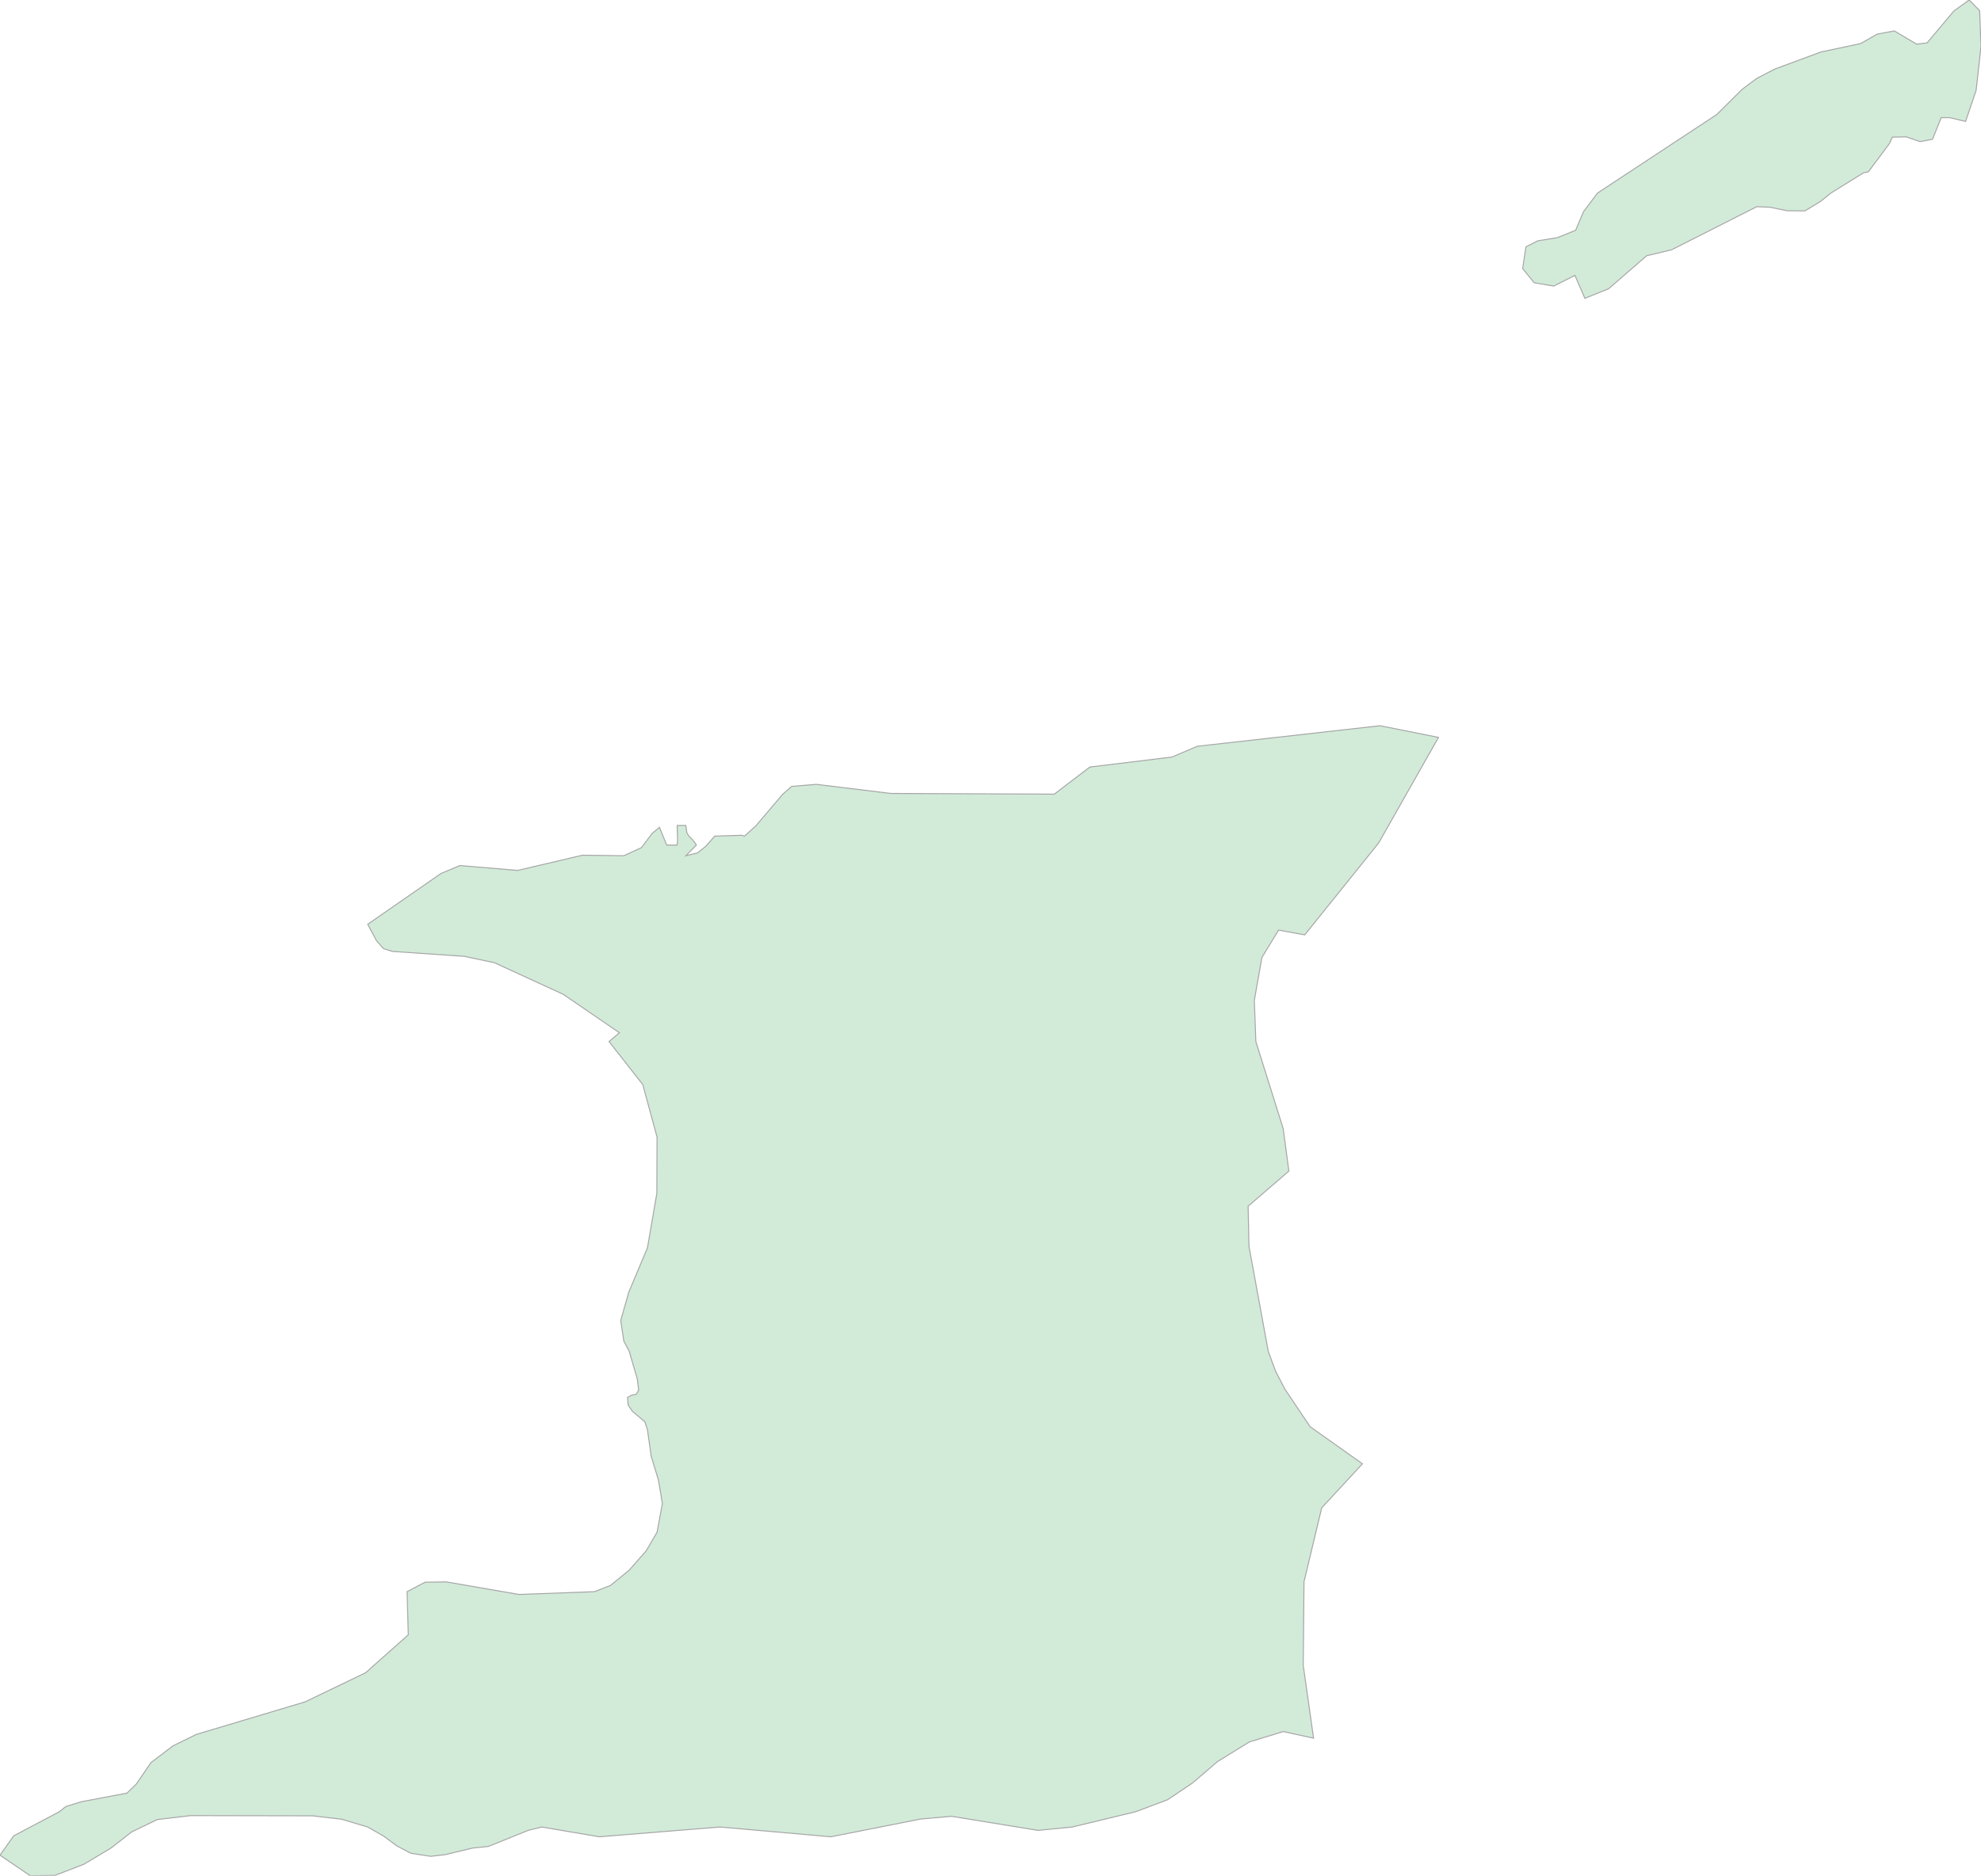 <svg xmlns="http://www.w3.org/2000/svg" xmlns:xlink="http://www.w3.org/1999/xlink" width="500.0" height="473.54" viewBox="0.0 0.0 500.0 473.54" preserveAspectRatio="xMinYMin meet"><g transform="matrix(1,0,0,-1,0,473.54)"><g><g><path fill-rule="evenodd" fill="#D2EBD9" stroke="#A6A6A6" stroke-width="0.25" opacity="1" d="M 329.312,237.53 L 322.702,238.737 L 318.493,231.805 L 316.584,220.987 L 316.975,210.597 L 323.874,188.613 L 325.306,177.902 L 315.022,169.031 L 315.239,158.881 L 320.113,132.364 L 321.936,127.423 L 324.308,122.835 L 330.672,113.365 L 343.877,104 L 333.594,92.886 L 329.124,74.202 L 328.936,53.098 L 331.54,34.73 L 323.903,36.405 L 315.34,33.789 L 307.255,28.794 L 300.963,23.402 L 294.686,19.185 L 286.615,16.159 L 270.633,12.31 L 261.998,11.458 L 240.186,15.013 L 232.361,14.323 L 209.725,9.842 L 181.724,12.31 L 151.292,9.842 L 136.712,12.31 L 133.385,11.487 L 123.261,7.403 L 119.283,6.992 L 112.297,5.317 L 108.696,4.906 L 103.677,5.685 L 100.148,7.55 L 96.908,9.959 L 92.814,12.31 L 86.204,14.278 L 78.915,15.131 L 48.121,15.189 L 39.689,14.19 L 33.238,11.076 L 28.031,7.007 L 21.117,2.879 L 13.842,0.088 L 7.637,0.0 L 0.0,5.2 L 3.471,10.092 L 14.927,16.129 L 16.619,17.481 L 20.524,18.686 L 32.052,20.86 L 34.395,23.137 L 38.098,28.559 L 43.652,32.79 L 49.596,35.699 L 77.005,43.899 L 92.294,51.261 L 103.055,60.828 L 102.751,71.718 L 107.264,74.1 L 112.644,74.188 L 131.013,71.013 L 150.048,71.718 L 154.069,73.291 L 158.813,77.142 L 163.109,82.052 L 165.842,86.726 L 167.187,93.944 L 166.739,96.664 L 166.16,100.016 L 164.367,105.867 L 163.412,112.645 L 162.761,114.601 L 159.652,117.218 L 158.552,118.806 L 158.408,120.776 L 159.377,121.306 L 160.592,121.555 L 161.199,122.614 L 160.852,125.423 L 158.784,132.496 L 157.453,134.967 L 156.672,140.173 L 158.697,147.306 L 163.412,158.514 L 165.784,172.253 L 165.842,186.465 L 162.241,199.737 L 153.722,210.597 L 156.339,212.819 L 142.15,222.532 L 124.794,230.495 L 117.186,232.114 L 99.063,233.35 L 96.806,234.057 L 95.056,236 L 92.814,240.209 L 111.285,253.017 L 116.087,255.034 L 130.652,253.797 L 147.01,257.639 L 157.453,257.507 L 161.908,259.553 L 164.627,263.175 L 166.45,264.662 L 168.272,260.201 L 170.919,260.201 L 171.02,261.408 L 170.919,265.148 L 173.103,265.148 L 173.349,263.322 L 173.942,262.365 L 174.781,261.585 L 175.764,260.201 L 173.103,257.507 L 176.054,258.214 L 178.136,259.892 L 180.393,262.454 L 187.249,262.675 L 187.914,262.454 L 190.836,265.119 L 197.561,273.04 L 199.818,275.013 L 206.023,275.529 L 224.855,273.232 L 266.105,273.055 L 275.073,279.902 L 295.8,282.42 L 302.207,285.144 L 348.303,290.328 L 363.071,287.383 L 347.971,260.731 L 329.312,237.53 z" /><path fill-rule="evenodd" fill="#D2EBD9" stroke="#A6A6A6" stroke-width="0.25" opacity="1" d="M 497.006,473.54 L 499.653,470.855 L 500.0,461.857 L 498.771,450.736 L 496.109,442.889 L 492.146,443.833 L 489.948,443.833 L 487.764,438.391 L 484.639,437.787 L 481.096,438.996 L 477.596,438.908 L 476.901,437.315 L 471.579,430.177 L 470.32,429.897 L 462.076,424.78 L 459.487,422.687 L 455.553,420.298 L 451.054,420.342 L 446.759,421.227 L 443.403,421.36 L 421.91,410.478 L 415.604,408.974 L 406.029,400.66 L 400.026,398.227 L 397.509,404.021 L 392.172,401.323 L 387.226,402.163 L 384.318,405.731 L 385.143,411.23 L 388.151,412.749 L 393.083,413.545 L 397.683,415.403 L 399.693,420.121 L 403.223,424.81 L 433.307,444.63 L 439.729,451.001 L 443.403,453.745 L 447.916,456.09 L 459.574,460.412 L 469.612,462.536 L 473.792,464.925 L 478.116,465.737 L 483.772,462.388 L 486.39,462.713 L 493.159,470.767 L 497.006,473.54 z" /></g></g></g></svg>
